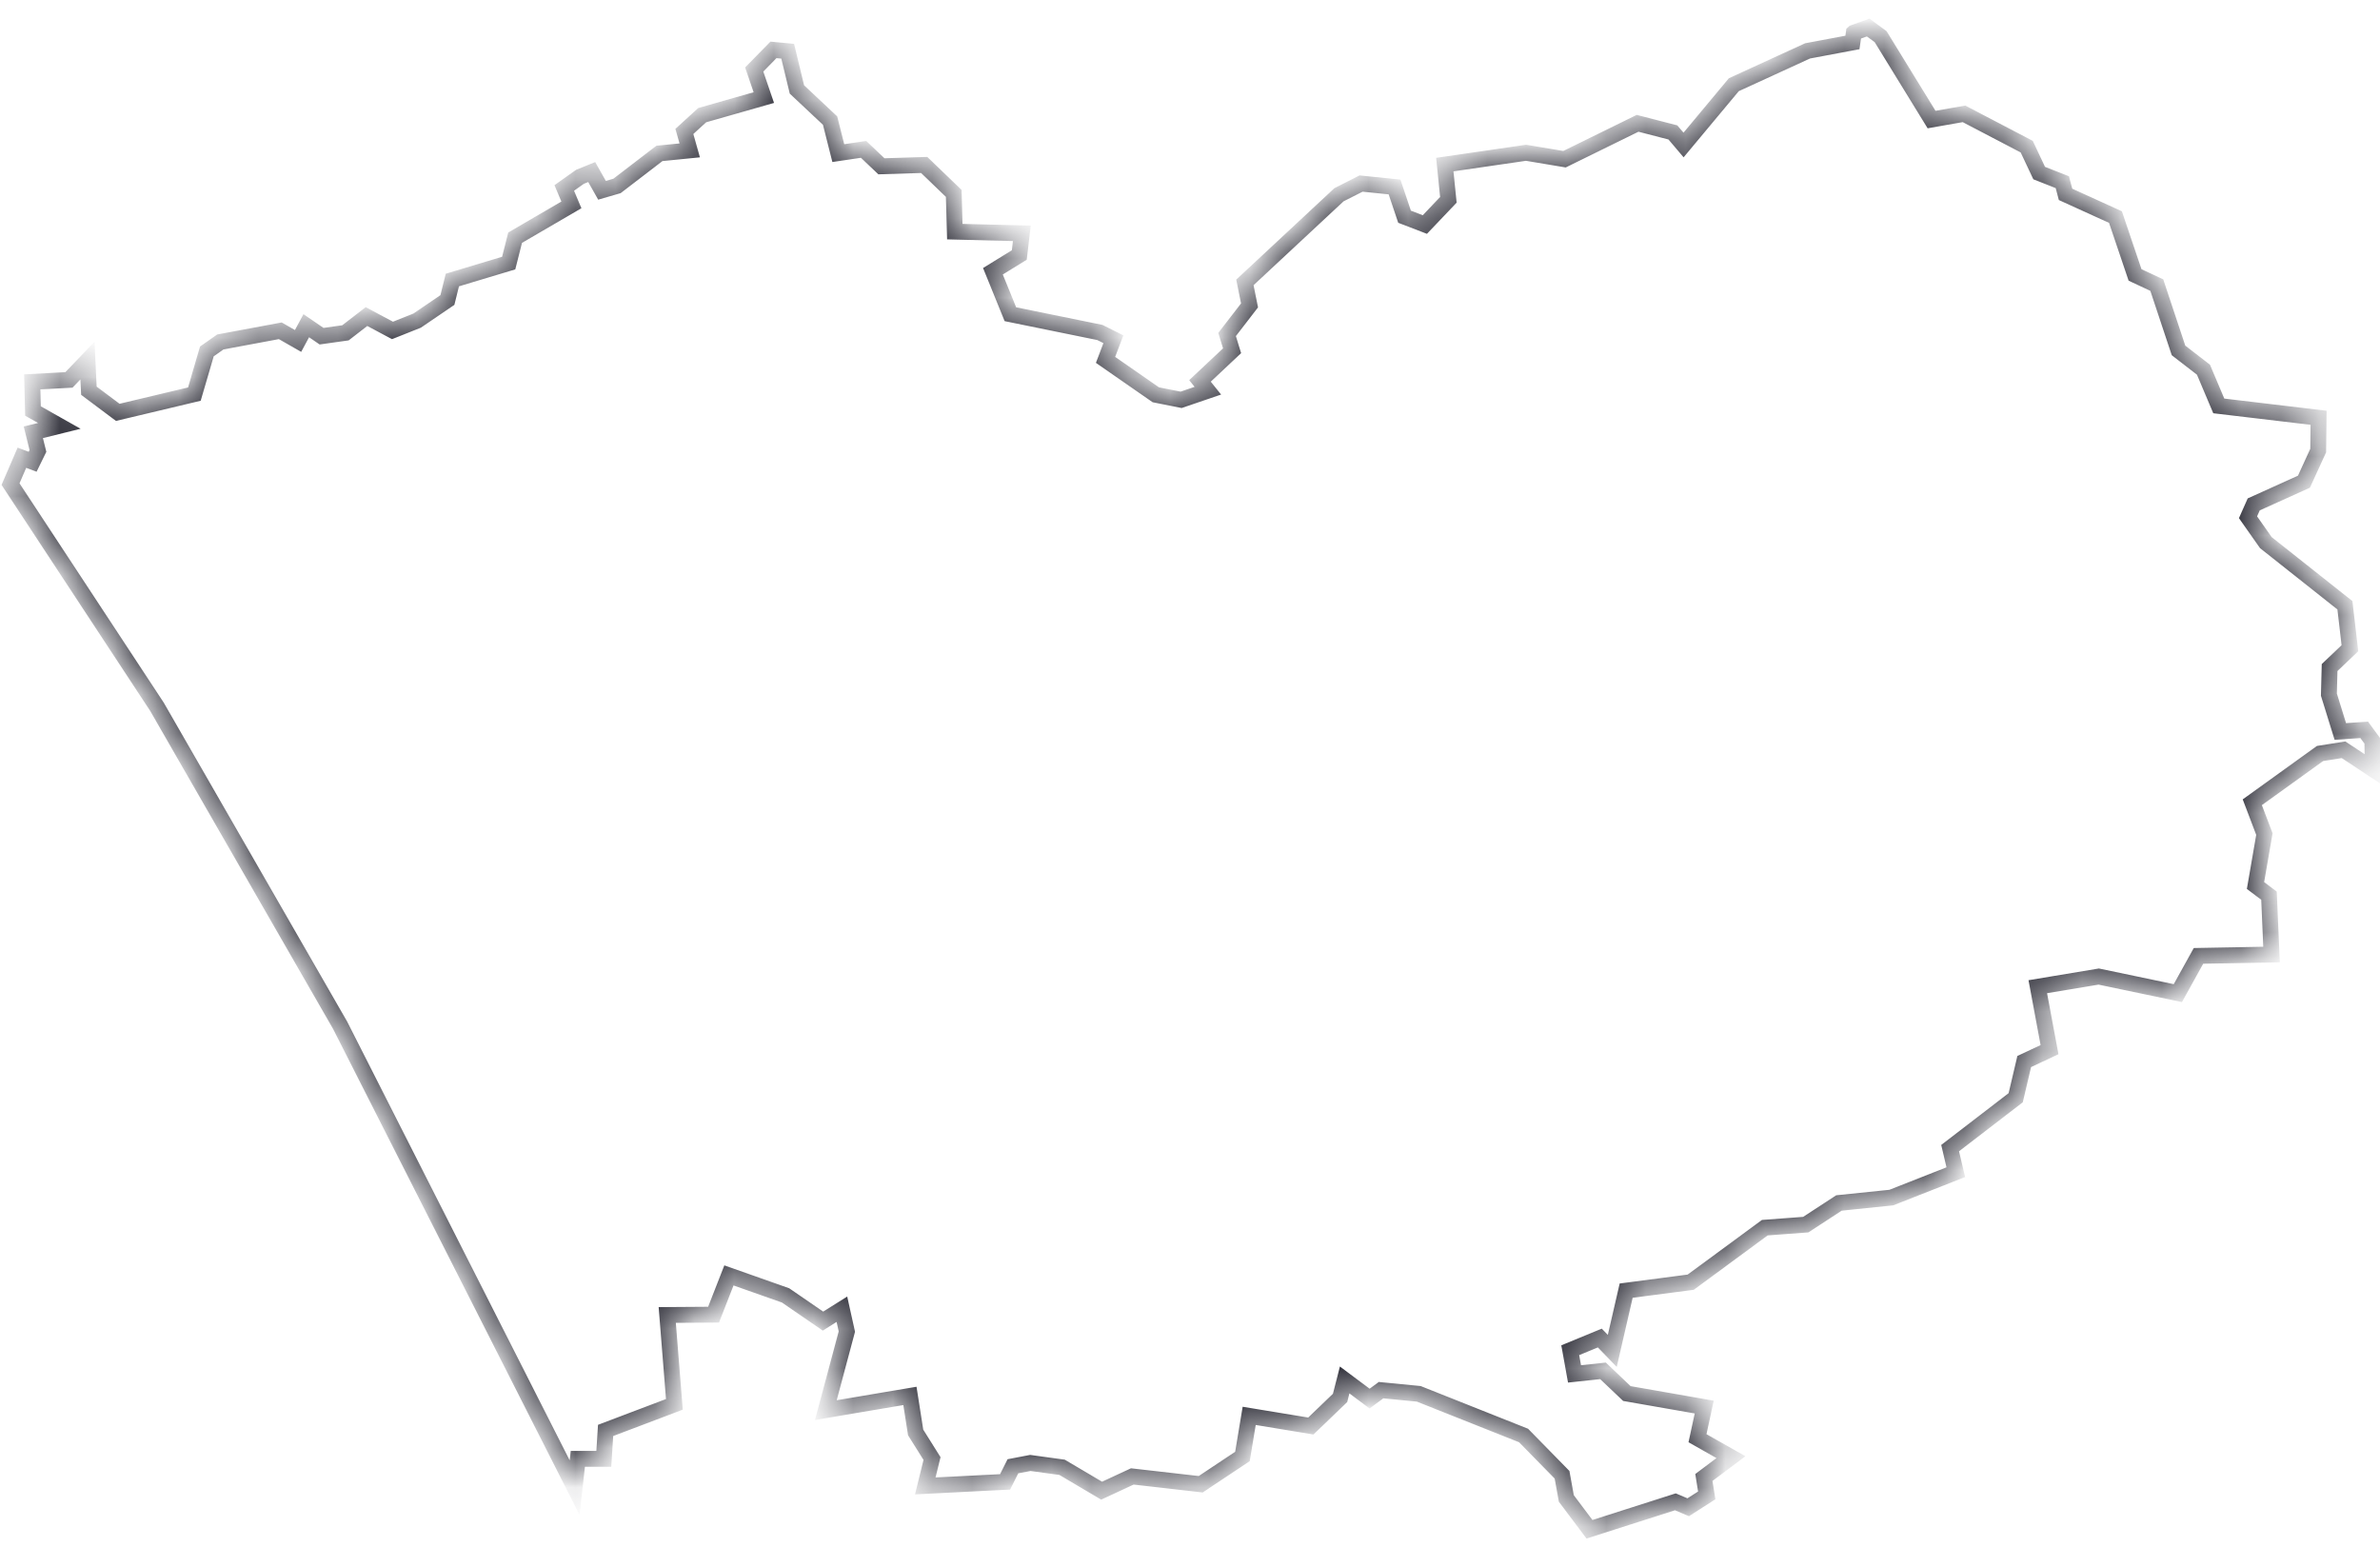 <svg width="60" height="39" fill="none" xmlns="http://www.w3.org/2000/svg"><mask id="a" fill="#fff"><path d="M46.737.822l.36-.128.314.23 1.284 2.09.818-.144 1.581.827.314.666.584.23.081.307 1.258.572.494 1.459.548.256.548 1.647.629.486.386.913 2.516.299-.01.827-.359.785-1.266.572-.144.324.45.64 1.993 1.579.126 1.083-.512.487-.018.682.288.93.602-.042.206.281.01.709-.737-.487-.593.094-1.707 1.229.305.802-.224 1.297.34.256.064 1.484-1.842.034-.52.939-1.995-.418-1.536.256.296 1.587-.638.299-.215.913-1.653 1.27.143.607-1.626.64-1.32.136-.836.546-1.033.077-1.868 1.374-1.627.213-.35 1.519-.314-.324-.746.307.108.597.718-.077.602.572 1.95.341-.17.785.844.478-.683.512.072.452-.467.299-.324-.137-2.165.692-.584-.777-.108-.597-.97-.99-2.641-1.05-.952-.093-.288.213-.629-.47-.116.453-.737.708-1.554-.256-.17 1.024-1.052.7-1.725-.197-.773.359-.997-.589-.8-.11-.44.084-.197.393-2.012.102.17-.69-.413-.658-.144-.921-2.12.358.53-1.98-.125-.563-.477.299-.943-.648-1.428-.504-.387.99-1.168.008.18 2.253-1.734.657-.045.717h-.655l-.081.725-5.911-11.655-4.618-8.03-3.692-5.614.287-.665.27.102.134-.273-.116-.47.655-.162-.664-.375-.018-.734.925-.05.467-.487.036.76.728.545 1.931-.46.315-1.076.341-.239 1.51-.281.448.256.207-.384.386.264.602-.085.53-.41.656.35.62-.247.764-.52.125-.504 1.42-.427.162-.64 1.419-.827-.18-.427.396-.281.296-.12.26.46.378-.11 1.069-.82.764-.076-.135-.478.449-.41 1.554-.443-.242-.708.485-.495.359.034.233.964.836.785.207.82.637-.095.45.427 1.078-.034.745.717.027.964 1.69.043-.064.546-.665.41.44 1.083 2.256.46.341.171-.198.52 1.267.88.638.127.674-.23-.198-.247.809-.76-.126-.41.566-.733-.117-.58 2.372-2.21.557-.282.844.086.252.75.512.197.593-.623-.09-.888 2.048-.298.97.162 1.842-.905.89.23.269.317 1.267-1.52 1.86-.853 1.13-.212.036-.247z"/></mask><path d="M46.737.822l.36-.128.314.23 1.284 2.09.818-.144 1.581.827.314.666.584.23.081.307 1.258.572.494 1.459.548.256.548 1.647.629.486.386.913 2.516.299-.01.827-.359.785-1.266.572-.144.324.45.64 1.993 1.579.126 1.083-.512.487-.018.682.288.93.602-.042.206.281.01.709-.737-.487-.593.094-1.707 1.229.305.802-.224 1.297.34.256.064 1.484-1.842.034-.52.939-1.995-.418-1.536.256.296 1.587-.638.299-.215.913-1.653 1.27.143.607-1.626.64-1.32.136-.836.546-1.033.077-1.868 1.374-1.627.213-.35 1.519-.314-.324-.746.307.108.597.718-.077.602.572 1.95.341-.17.785.844.478-.683.512.072.452-.467.299-.324-.137-2.165.692-.584-.777-.108-.597-.97-.99-2.641-1.05-.952-.093-.288.213-.629-.47-.116.453-.737.708-1.554-.256-.17 1.024-1.052.7-1.725-.197-.773.359-.997-.589-.8-.11-.44.084-.197.393-2.012.102.17-.69-.413-.658-.144-.921-2.12.358.53-1.98-.125-.563-.477.299-.943-.648-1.428-.504-.387.99-1.168.008.18 2.253-1.734.657-.045.717h-.655l-.081.725-5.911-11.655-4.618-8.03-3.692-5.614.287-.665.27.102.134-.273-.116-.47.655-.162-.664-.375-.018-.734.925-.05.467-.487.036.76.728.545 1.931-.46.315-1.076.341-.239 1.51-.281.448.256.207-.384.386.264.602-.085.53-.41.656.35.62-.247.764-.52.125-.504 1.42-.427.162-.64 1.419-.827-.18-.427.396-.281.296-.12.26.46.378-.11 1.069-.82.764-.076-.135-.478.449-.41 1.554-.443-.242-.708.485-.495.359.034.233.964.836.785.207.82.637-.095.45.427 1.078-.034.745.717.027.964 1.69.043-.064.546-.665.41.44 1.083 2.256.46.341.171-.198.52 1.267.88.638.127.674-.23-.198-.247.809-.76-.126-.41.566-.733-.117-.58 2.372-2.21.557-.282.844.086.252.75.512.197.593-.623-.09-.888 2.048-.298.97.162 1.842-.905.89.23.269.317 1.267-1.52 1.86-.853 1.13-.212.036-.247z" stroke="#31313B" stroke-width=".4" mask="url(#a)"/></svg>